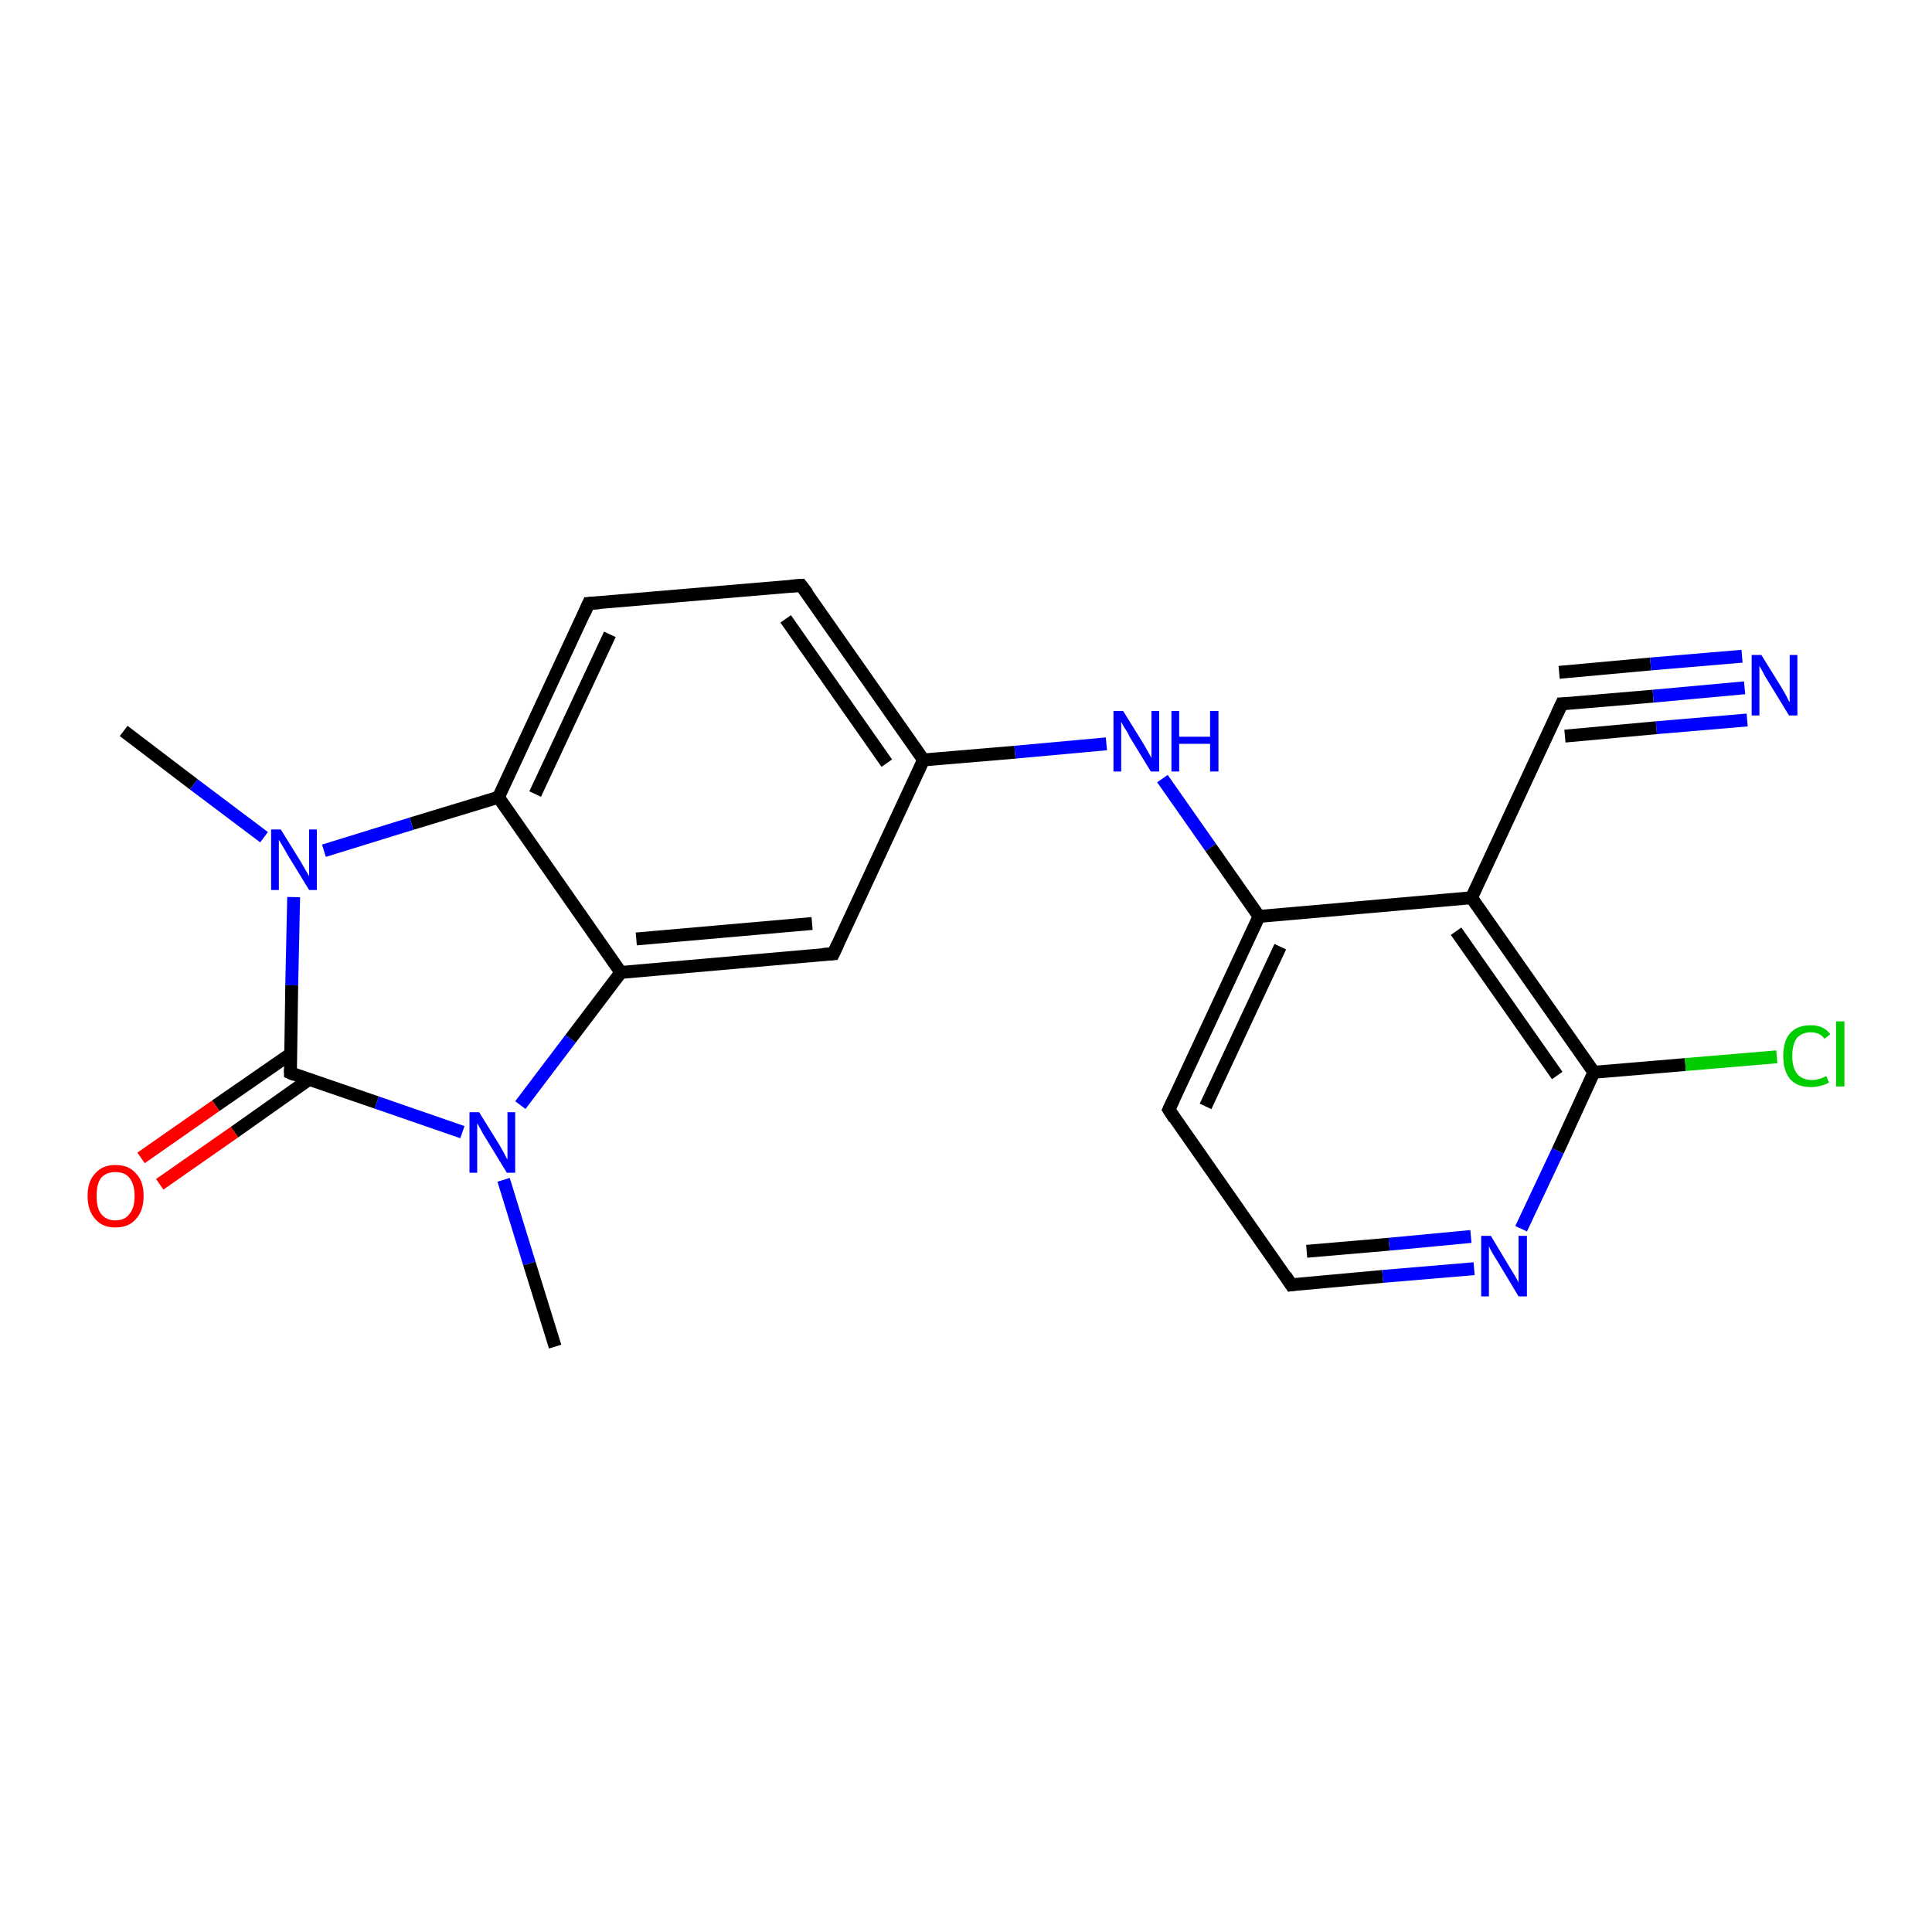 <?xml version='1.0' encoding='iso-8859-1'?>
<svg version='1.1' baseProfile='full'
              xmlns='http://www.w3.org/2000/svg'
                      xmlns:rdkit='http://www.rdkit.org/xml'
                      xmlns:xlink='http://www.w3.org/1999/xlink'
                  xml:space='preserve'
width='300px' height='300px' viewBox='0 0 300 300'>
<!-- END OF HEADER -->
<rect style='opacity:1.0;fill:#FFFFFF;stroke:none' width='300.0' height='300.0' x='0.0' y='0.0'> </rect>
<path class='bond-0 atom-0 atom-1' d='M 19.2,113.5 L 30.1,121.8' style='fill:none;fill-rule:evenodd;stroke:#000000;stroke-width:2.0px;stroke-linecap:butt;stroke-linejoin:miter;stroke-opacity:1' />
<path class='bond-0 atom-0 atom-1' d='M 30.1,121.8 L 41.0,130.0' style='fill:none;fill-rule:evenodd;stroke:#0000FF;stroke-width:2.0px;stroke-linecap:butt;stroke-linejoin:miter;stroke-opacity:1' />
<path class='bond-1 atom-1 atom-2' d='M 45.6,139.3 L 45.3,153.0' style='fill:none;fill-rule:evenodd;stroke:#0000FF;stroke-width:2.0px;stroke-linecap:butt;stroke-linejoin:miter;stroke-opacity:1' />
<path class='bond-1 atom-1 atom-2' d='M 45.3,153.0 L 45.1,166.6' style='fill:none;fill-rule:evenodd;stroke:#000000;stroke-width:2.0px;stroke-linecap:butt;stroke-linejoin:miter;stroke-opacity:1' />
<path class='bond-2 atom-2 atom-3' d='M 45.2,163.6 L 33.5,171.7' style='fill:none;fill-rule:evenodd;stroke:#000000;stroke-width:2.0px;stroke-linecap:butt;stroke-linejoin:miter;stroke-opacity:1' />
<path class='bond-2 atom-2 atom-3' d='M 33.5,171.7 L 21.9,179.8' style='fill:none;fill-rule:evenodd;stroke:#FF0000;stroke-width:2.0px;stroke-linecap:butt;stroke-linejoin:miter;stroke-opacity:1' />
<path class='bond-2 atom-2 atom-3' d='M 48.0,167.6 L 36.4,175.8' style='fill:none;fill-rule:evenodd;stroke:#000000;stroke-width:2.0px;stroke-linecap:butt;stroke-linejoin:miter;stroke-opacity:1' />
<path class='bond-2 atom-2 atom-3' d='M 36.4,175.8 L 24.8,183.9' style='fill:none;fill-rule:evenodd;stroke:#FF0000;stroke-width:2.0px;stroke-linecap:butt;stroke-linejoin:miter;stroke-opacity:1' />
<path class='bond-3 atom-2 atom-4' d='M 45.1,166.6 L 58.5,171.2' style='fill:none;fill-rule:evenodd;stroke:#000000;stroke-width:2.0px;stroke-linecap:butt;stroke-linejoin:miter;stroke-opacity:1' />
<path class='bond-3 atom-2 atom-4' d='M 58.5,171.2 L 71.8,175.8' style='fill:none;fill-rule:evenodd;stroke:#0000FF;stroke-width:2.0px;stroke-linecap:butt;stroke-linejoin:miter;stroke-opacity:1' />
<path class='bond-4 atom-4 atom-5' d='M 78.2,183.2 L 82.2,196.2' style='fill:none;fill-rule:evenodd;stroke:#0000FF;stroke-width:2.0px;stroke-linecap:butt;stroke-linejoin:miter;stroke-opacity:1' />
<path class='bond-4 atom-4 atom-5' d='M 82.2,196.2 L 86.2,209.1' style='fill:none;fill-rule:evenodd;stroke:#000000;stroke-width:2.0px;stroke-linecap:butt;stroke-linejoin:miter;stroke-opacity:1' />
<path class='bond-5 atom-4 atom-6' d='M 80.8,171.6 L 88.6,161.3' style='fill:none;fill-rule:evenodd;stroke:#0000FF;stroke-width:2.0px;stroke-linecap:butt;stroke-linejoin:miter;stroke-opacity:1' />
<path class='bond-5 atom-4 atom-6' d='M 88.6,161.3 L 96.4,151.0' style='fill:none;fill-rule:evenodd;stroke:#000000;stroke-width:2.0px;stroke-linecap:butt;stroke-linejoin:miter;stroke-opacity:1' />
<path class='bond-6 atom-6 atom-7' d='M 96.4,151.0 L 129.4,148.1' style='fill:none;fill-rule:evenodd;stroke:#000000;stroke-width:2.0px;stroke-linecap:butt;stroke-linejoin:miter;stroke-opacity:1' />
<path class='bond-6 atom-6 atom-7' d='M 98.8,145.8 L 126.1,143.4' style='fill:none;fill-rule:evenodd;stroke:#000000;stroke-width:2.0px;stroke-linecap:butt;stroke-linejoin:miter;stroke-opacity:1' />
<path class='bond-7 atom-7 atom-8' d='M 129.4,148.1 L 143.4,118.0' style='fill:none;fill-rule:evenodd;stroke:#000000;stroke-width:2.0px;stroke-linecap:butt;stroke-linejoin:miter;stroke-opacity:1' />
<path class='bond-8 atom-8 atom-9' d='M 143.4,118.0 L 157.6,116.8' style='fill:none;fill-rule:evenodd;stroke:#000000;stroke-width:2.0px;stroke-linecap:butt;stroke-linejoin:miter;stroke-opacity:1' />
<path class='bond-8 atom-8 atom-9' d='M 157.6,116.8 L 171.8,115.5' style='fill:none;fill-rule:evenodd;stroke:#0000FF;stroke-width:2.0px;stroke-linecap:butt;stroke-linejoin:miter;stroke-opacity:1' />
<path class='bond-9 atom-9 atom-10' d='M 180.5,120.9 L 188.0,131.6' style='fill:none;fill-rule:evenodd;stroke:#0000FF;stroke-width:2.0px;stroke-linecap:butt;stroke-linejoin:miter;stroke-opacity:1' />
<path class='bond-9 atom-9 atom-10' d='M 188.0,131.6 L 195.5,142.3' style='fill:none;fill-rule:evenodd;stroke:#000000;stroke-width:2.0px;stroke-linecap:butt;stroke-linejoin:miter;stroke-opacity:1' />
<path class='bond-10 atom-10 atom-11' d='M 195.5,142.3 L 181.5,172.3' style='fill:none;fill-rule:evenodd;stroke:#000000;stroke-width:2.0px;stroke-linecap:butt;stroke-linejoin:miter;stroke-opacity:1' />
<path class='bond-10 atom-10 atom-11' d='M 198.8,147.0 L 187.2,171.8' style='fill:none;fill-rule:evenodd;stroke:#000000;stroke-width:2.0px;stroke-linecap:butt;stroke-linejoin:miter;stroke-opacity:1' />
<path class='bond-11 atom-11 atom-12' d='M 181.5,172.3 L 200.5,199.5' style='fill:none;fill-rule:evenodd;stroke:#000000;stroke-width:2.0px;stroke-linecap:butt;stroke-linejoin:miter;stroke-opacity:1' />
<path class='bond-12 atom-12 atom-13' d='M 200.5,199.5 L 214.7,198.2' style='fill:none;fill-rule:evenodd;stroke:#000000;stroke-width:2.0px;stroke-linecap:butt;stroke-linejoin:miter;stroke-opacity:1' />
<path class='bond-12 atom-12 atom-13' d='M 214.7,198.2 L 228.9,197.0' style='fill:none;fill-rule:evenodd;stroke:#0000FF;stroke-width:2.0px;stroke-linecap:butt;stroke-linejoin:miter;stroke-opacity:1' />
<path class='bond-12 atom-12 atom-13' d='M 202.9,194.3 L 215.7,193.2' style='fill:none;fill-rule:evenodd;stroke:#000000;stroke-width:2.0px;stroke-linecap:butt;stroke-linejoin:miter;stroke-opacity:1' />
<path class='bond-12 atom-12 atom-13' d='M 215.7,193.2 L 228.4,192.0' style='fill:none;fill-rule:evenodd;stroke:#0000FF;stroke-width:2.0px;stroke-linecap:butt;stroke-linejoin:miter;stroke-opacity:1' />
<path class='bond-13 atom-13 atom-14' d='M 236.2,190.8 L 241.9,178.7' style='fill:none;fill-rule:evenodd;stroke:#0000FF;stroke-width:2.0px;stroke-linecap:butt;stroke-linejoin:miter;stroke-opacity:1' />
<path class='bond-13 atom-13 atom-14' d='M 241.9,178.7 L 247.5,166.5' style='fill:none;fill-rule:evenodd;stroke:#000000;stroke-width:2.0px;stroke-linecap:butt;stroke-linejoin:miter;stroke-opacity:1' />
<path class='bond-14 atom-14 atom-15' d='M 247.5,166.5 L 261.7,165.3' style='fill:none;fill-rule:evenodd;stroke:#000000;stroke-width:2.0px;stroke-linecap:butt;stroke-linejoin:miter;stroke-opacity:1' />
<path class='bond-14 atom-14 atom-15' d='M 261.7,165.3 L 275.9,164.1' style='fill:none;fill-rule:evenodd;stroke:#00CC00;stroke-width:2.0px;stroke-linecap:butt;stroke-linejoin:miter;stroke-opacity:1' />
<path class='bond-15 atom-14 atom-16' d='M 247.5,166.5 L 228.5,139.4' style='fill:none;fill-rule:evenodd;stroke:#000000;stroke-width:2.0px;stroke-linecap:butt;stroke-linejoin:miter;stroke-opacity:1' />
<path class='bond-15 atom-14 atom-16' d='M 241.8,167.0 L 226.1,144.6' style='fill:none;fill-rule:evenodd;stroke:#000000;stroke-width:2.0px;stroke-linecap:butt;stroke-linejoin:miter;stroke-opacity:1' />
<path class='bond-16 atom-16 atom-17' d='M 228.5,139.4 L 242.5,109.3' style='fill:none;fill-rule:evenodd;stroke:#000000;stroke-width:2.0px;stroke-linecap:butt;stroke-linejoin:miter;stroke-opacity:1' />
<path class='bond-17 atom-17 atom-18' d='M 242.5,109.3 L 256.7,108.1' style='fill:none;fill-rule:evenodd;stroke:#000000;stroke-width:2.0px;stroke-linecap:butt;stroke-linejoin:miter;stroke-opacity:1' />
<path class='bond-17 atom-17 atom-18' d='M 256.7,108.1 L 270.9,106.8' style='fill:none;fill-rule:evenodd;stroke:#0000FF;stroke-width:2.0px;stroke-linecap:butt;stroke-linejoin:miter;stroke-opacity:1' />
<path class='bond-17 atom-17 atom-18' d='M 242.1,104.4 L 256.3,103.1' style='fill:none;fill-rule:evenodd;stroke:#000000;stroke-width:2.0px;stroke-linecap:butt;stroke-linejoin:miter;stroke-opacity:1' />
<path class='bond-17 atom-17 atom-18' d='M 256.3,103.1 L 270.5,101.9' style='fill:none;fill-rule:evenodd;stroke:#0000FF;stroke-width:2.0px;stroke-linecap:butt;stroke-linejoin:miter;stroke-opacity:1' />
<path class='bond-17 atom-17 atom-18' d='M 243.0,114.3 L 257.2,113.0' style='fill:none;fill-rule:evenodd;stroke:#000000;stroke-width:2.0px;stroke-linecap:butt;stroke-linejoin:miter;stroke-opacity:1' />
<path class='bond-17 atom-17 atom-18' d='M 257.2,113.0 L 271.3,111.8' style='fill:none;fill-rule:evenodd;stroke:#0000FF;stroke-width:2.0px;stroke-linecap:butt;stroke-linejoin:miter;stroke-opacity:1' />
<path class='bond-18 atom-8 atom-19' d='M 143.4,118.0 L 124.4,90.9' style='fill:none;fill-rule:evenodd;stroke:#000000;stroke-width:2.0px;stroke-linecap:butt;stroke-linejoin:miter;stroke-opacity:1' />
<path class='bond-18 atom-8 atom-19' d='M 137.7,118.5 L 122.0,96.1' style='fill:none;fill-rule:evenodd;stroke:#000000;stroke-width:2.0px;stroke-linecap:butt;stroke-linejoin:miter;stroke-opacity:1' />
<path class='bond-19 atom-19 atom-20' d='M 124.4,90.9 L 91.4,93.7' style='fill:none;fill-rule:evenodd;stroke:#000000;stroke-width:2.0px;stroke-linecap:butt;stroke-linejoin:miter;stroke-opacity:1' />
<path class='bond-20 atom-20 atom-21' d='M 91.4,93.7 L 77.4,123.8' style='fill:none;fill-rule:evenodd;stroke:#000000;stroke-width:2.0px;stroke-linecap:butt;stroke-linejoin:miter;stroke-opacity:1' />
<path class='bond-20 atom-20 atom-21' d='M 94.7,98.5 L 83.1,123.3' style='fill:none;fill-rule:evenodd;stroke:#000000;stroke-width:2.0px;stroke-linecap:butt;stroke-linejoin:miter;stroke-opacity:1' />
<path class='bond-21 atom-21 atom-1' d='M 77.4,123.8 L 63.9,127.9' style='fill:none;fill-rule:evenodd;stroke:#000000;stroke-width:2.0px;stroke-linecap:butt;stroke-linejoin:miter;stroke-opacity:1' />
<path class='bond-21 atom-21 atom-1' d='M 63.9,127.9 L 50.3,132.1' style='fill:none;fill-rule:evenodd;stroke:#0000FF;stroke-width:2.0px;stroke-linecap:butt;stroke-linejoin:miter;stroke-opacity:1' />
<path class='bond-22 atom-21 atom-6' d='M 77.4,123.8 L 96.4,151.0' style='fill:none;fill-rule:evenodd;stroke:#000000;stroke-width:2.0px;stroke-linecap:butt;stroke-linejoin:miter;stroke-opacity:1' />
<path class='bond-23 atom-16 atom-10' d='M 228.5,139.4 L 195.5,142.3' style='fill:none;fill-rule:evenodd;stroke:#000000;stroke-width:2.0px;stroke-linecap:butt;stroke-linejoin:miter;stroke-opacity:1' />
<path d='M 45.1,166.0 L 45.1,166.6 L 45.8,166.9' style='fill:none;stroke:#000000;stroke-width:2.0px;stroke-linecap:butt;stroke-linejoin:miter;stroke-opacity:1;' />
<path d='M 127.8,148.2 L 129.4,148.1 L 130.1,146.6' style='fill:none;stroke:#000000;stroke-width:2.0px;stroke-linecap:butt;stroke-linejoin:miter;stroke-opacity:1;' />
<path d='M 182.2,170.8 L 181.5,172.3 L 182.4,173.7' style='fill:none;stroke:#000000;stroke-width:2.0px;stroke-linecap:butt;stroke-linejoin:miter;stroke-opacity:1;' />
<path d='M 199.6,198.1 L 200.5,199.5 L 201.2,199.4' style='fill:none;stroke:#000000;stroke-width:2.0px;stroke-linecap:butt;stroke-linejoin:miter;stroke-opacity:1;' />
<path d='M 241.8,110.8 L 242.5,109.3 L 243.2,109.3' style='fill:none;stroke:#000000;stroke-width:2.0px;stroke-linecap:butt;stroke-linejoin:miter;stroke-opacity:1;' />
<path d='M 125.4,92.2 L 124.4,90.9 L 122.8,91.0' style='fill:none;stroke:#000000;stroke-width:2.0px;stroke-linecap:butt;stroke-linejoin:miter;stroke-opacity:1;' />
<path d='M 93.0,93.6 L 91.4,93.7 L 90.7,95.3' style='fill:none;stroke:#000000;stroke-width:2.0px;stroke-linecap:butt;stroke-linejoin:miter;stroke-opacity:1;' />
<path class='atom-1' d='M 43.6 128.8
L 46.7 133.8
Q 47.0 134.3, 47.5 135.2
Q 48.0 136.0, 48.0 136.1
L 48.0 128.8
L 49.2 128.8
L 49.2 138.2
L 48.0 138.2
L 44.7 132.8
Q 44.3 132.1, 43.9 131.4
Q 43.5 130.7, 43.3 130.4
L 43.3 138.2
L 42.1 138.2
L 42.1 128.8
L 43.6 128.8
' fill='#0000FF'/>
<path class='atom-3' d='M 13.6 185.7
Q 13.6 183.4, 14.8 182.2
Q 15.9 180.9, 17.9 180.9
Q 20.0 180.9, 21.1 182.2
Q 22.3 183.4, 22.3 185.7
Q 22.3 188.0, 21.1 189.3
Q 20.0 190.6, 17.9 190.6
Q 15.9 190.6, 14.8 189.3
Q 13.6 188.0, 13.6 185.7
M 17.9 189.5
Q 19.4 189.5, 20.1 188.5
Q 20.9 187.6, 20.9 185.7
Q 20.9 183.9, 20.1 182.9
Q 19.4 182.0, 17.9 182.0
Q 16.5 182.0, 15.7 182.9
Q 15.0 183.8, 15.0 185.7
Q 15.0 187.6, 15.7 188.5
Q 16.5 189.5, 17.9 189.5
' fill='#FF0000'/>
<path class='atom-4' d='M 74.4 172.7
L 77.5 177.7
Q 77.8 178.2, 78.3 179.1
Q 78.7 180.0, 78.8 180.0
L 78.8 172.7
L 80.0 172.7
L 80.0 182.1
L 78.7 182.1
L 75.4 176.7
Q 75.0 176.1, 74.6 175.3
Q 74.2 174.6, 74.1 174.4
L 74.1 182.1
L 72.9 182.1
L 72.9 172.7
L 74.4 172.7
' fill='#0000FF'/>
<path class='atom-9' d='M 174.4 110.4
L 177.5 115.4
Q 177.8 115.9, 178.3 116.8
Q 178.8 117.7, 178.8 117.7
L 178.8 110.4
L 180.0 110.4
L 180.0 119.8
L 178.7 119.8
L 175.4 114.4
Q 175.1 113.7, 174.6 113.0
Q 174.2 112.3, 174.1 112.1
L 174.1 119.8
L 172.9 119.8
L 172.9 110.4
L 174.4 110.4
' fill='#0000FF'/>
<path class='atom-9' d='M 181.9 110.4
L 183.1 110.4
L 183.1 114.4
L 187.9 114.4
L 187.9 110.4
L 189.2 110.4
L 189.2 119.8
L 187.9 119.8
L 187.9 115.5
L 183.1 115.5
L 183.1 119.8
L 181.9 119.8
L 181.9 110.4
' fill='#0000FF'/>
<path class='atom-13' d='M 231.5 191.9
L 234.5 196.9
Q 234.8 197.4, 235.3 198.2
Q 235.8 199.1, 235.8 199.2
L 235.8 191.9
L 237.1 191.9
L 237.1 201.3
L 235.8 201.3
L 232.5 195.8
Q 232.1 195.2, 231.7 194.5
Q 231.3 193.8, 231.2 193.5
L 231.2 201.3
L 230.0 201.3
L 230.0 191.9
L 231.5 191.9
' fill='#0000FF'/>
<path class='atom-15' d='M 276.9 164.0
Q 276.9 161.6, 278.0 160.4
Q 279.1 159.2, 281.2 159.2
Q 283.2 159.2, 284.2 160.6
L 283.3 161.3
Q 282.6 160.3, 281.2 160.3
Q 279.8 160.3, 279.0 161.2
Q 278.3 162.2, 278.3 164.0
Q 278.3 165.8, 279.1 166.8
Q 279.9 167.7, 281.4 167.7
Q 282.4 167.7, 283.6 167.1
L 284.0 168.1
Q 283.5 168.4, 282.7 168.6
Q 282.0 168.8, 281.2 168.8
Q 279.1 168.8, 278.0 167.6
Q 276.9 166.3, 276.9 164.0
' fill='#00CC00'/>
<path class='atom-15' d='M 285.1 158.6
L 286.4 158.6
L 286.4 168.7
L 285.1 168.7
L 285.1 158.6
' fill='#00CC00'/>
<path class='atom-18' d='M 273.5 101.7
L 276.6 106.7
Q 276.9 107.2, 277.4 108.1
Q 277.8 109.0, 277.9 109.0
L 277.9 101.7
L 279.1 101.7
L 279.1 111.1
L 277.8 111.1
L 274.5 105.7
Q 274.1 105.1, 273.7 104.3
Q 273.3 103.6, 273.2 103.4
L 273.2 111.1
L 272.0 111.1
L 272.0 101.7
L 273.5 101.7
' fill='#0000FF'/>
</svg>
